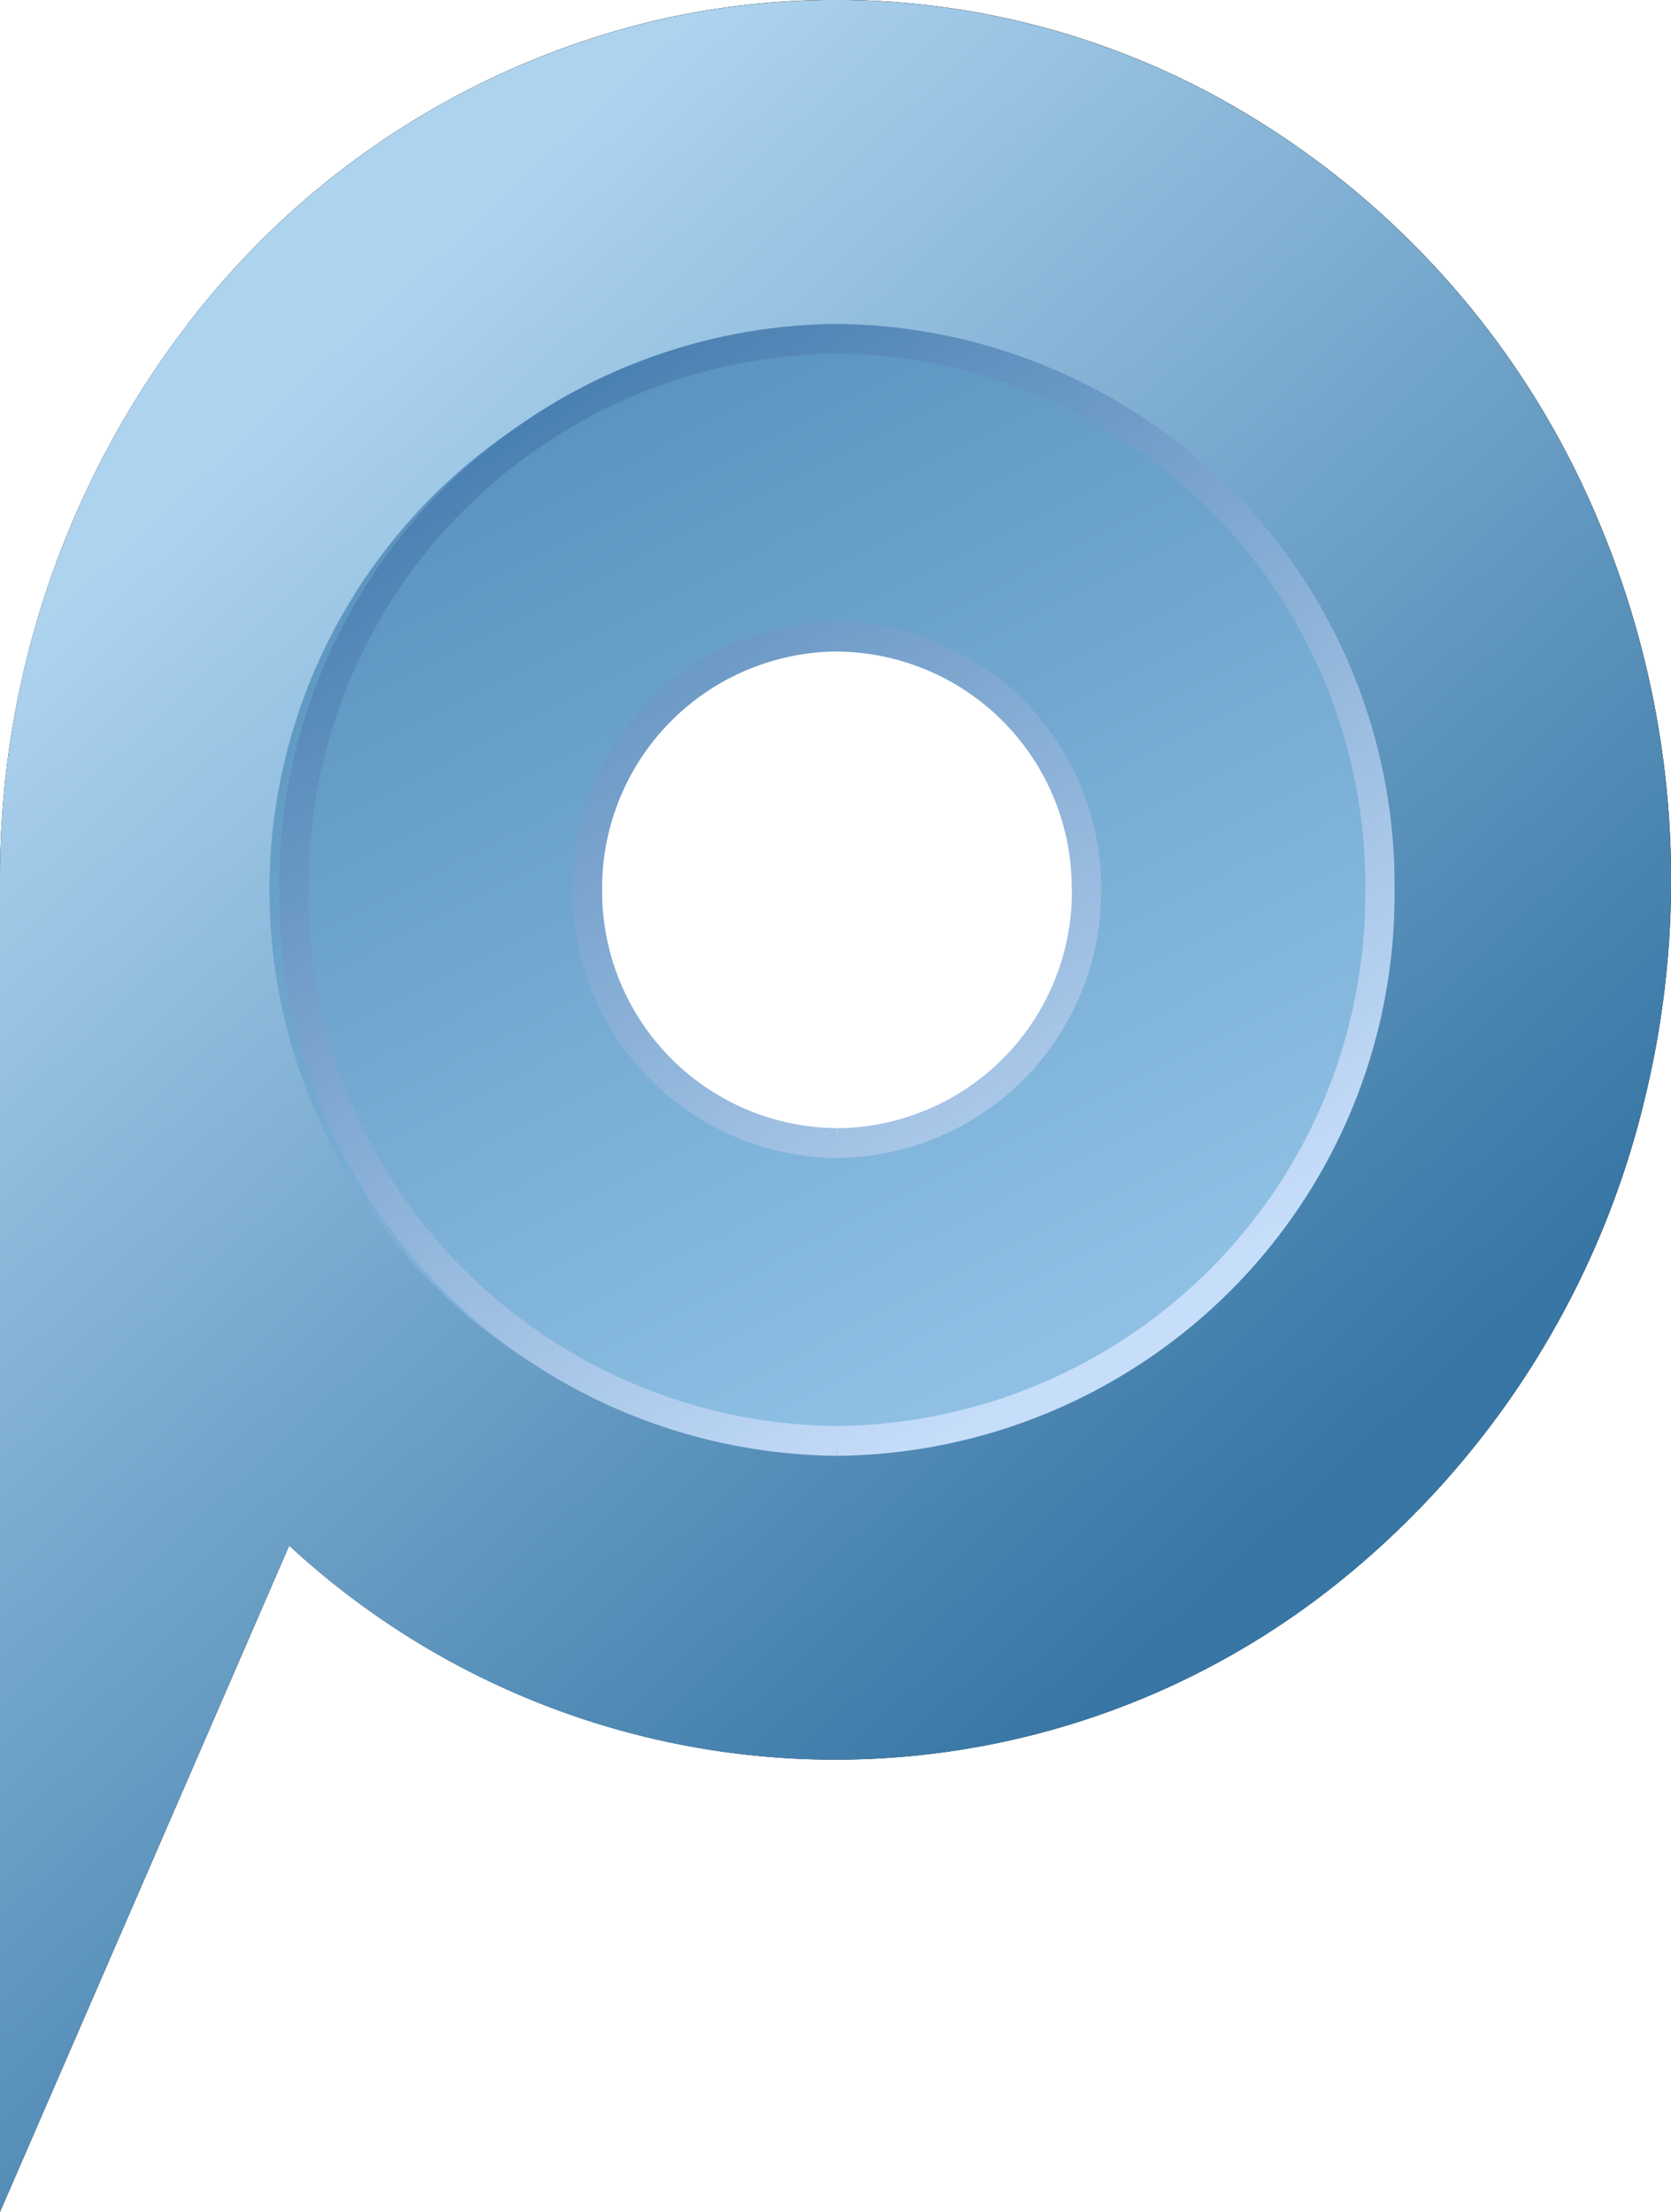 <svg xmlns="http://www.w3.org/2000/svg" xmlns:xlink="http://www.w3.org/1999/xlink" width="33.264" height="44" viewBox="0 0 33.264 44">
  <defs>
    <linearGradient id="linear-gradient" x1="0.313" y1="0.076" x2="0.757" y2="0.697" gradientUnits="objectBoundingBox">
      <stop offset="0" stop-color="#add3ef"/>
      <stop offset="1" stop-color="#3776a5"/>
    </linearGradient>
    <linearGradient id="linear-gradient-2" x1="0.271" y1="0.054" x2="0.702" y2="0.903" gradientUnits="objectBoundingBox">
      <stop offset="0" stop-color="#5993be"/>
      <stop offset="1" stop-color="#8fc0e4"/>
    </linearGradient>
    <linearGradient id="linear-gradient-3" x1="0.212" y1="0.125" x2="0.728" y2="0.928" gradientUnits="objectBoundingBox">
      <stop offset="0" stop-color="#497fb1"/>
      <stop offset="1" stop-color="#c7defa"/>
    </linearGradient>
  </defs>
  <g id="Group_1203" data-name="Group 1203" transform="translate(-1265.562 -92.29)">
    <path id="Path_2" data-name="Path 2" d="M85.059,278.813a18.082,18.082,0,0,0-3.681,10.98v26.5h0L86,305.651l1.135-2.615a16,16,0,0,0,20.855.76,17.579,17.579,0,0,0,6.139-9.686,18.349,18.349,0,0,0-.993-11.6,17.136,17.136,0,0,0-7.686-8.374,15.89,15.89,0,0,0-10.978-1.447A16.532,16.532,0,0,0,85.059,278.813Zm18.235,19.51a1.185,1.185,0,0,0,.225-.172,9.551,9.551,0,0,0,1.039-.952,10.367,10.367,0,0,0,0-13.962q-.316-.335-.658-.635v-.333a1.282,1.282,0,0,0-.347-.882,1.142,1.142,0,0,0-1.578-.093,8.734,8.734,0,0,0-8.051-.038,1.141,1.141,0,0,0-1.531.13,1.282,1.282,0,0,0-.347.882v.228a9.618,9.618,0,0,0-.78.74,10.368,10.368,0,0,0,0,13.963,8.926,8.926,0,0,0,12.028,1.124Z" transform="translate(1184.184 -180.002)" fill-rule="evenodd"/>
    <path id="Path_3" data-name="Path 3" d="M85.059,278.811a18.083,18.083,0,0,0-3.681,10.98v26.5h0l5.756-13.255a16,16,0,0,0,20.855.76,17.579,17.579,0,0,0,6.139-9.686,18.348,18.348,0,0,0-.993-11.6,17.136,17.136,0,0,0-7.686-8.374,15.89,15.89,0,0,0-10.978-1.447A16.533,16.533,0,0,0,85.059,278.811Zm18.235,19.51a1.182,1.182,0,0,0,.225-.172,9.555,9.555,0,0,0,1.039-.952,10.367,10.367,0,0,0,0-13.962q-.316-.335-.658-.635v-.333a1.282,1.282,0,0,0-.347-.882,1.142,1.142,0,0,0-1.578-.093,8.734,8.734,0,0,0-8.051-.038,1.141,1.141,0,0,0-1.531.13,1.282,1.282,0,0,0-.347.882v.228a9.6,9.6,0,0,0-.78.74,10.368,10.368,0,0,0,0,13.962,8.926,8.926,0,0,0,12.028,1.124Z" transform="translate(1184.184 -180)" fill-rule="evenodd" fill="url(#linear-gradient)"/>
    <path id="Path_4" data-name="Path 4" d="M140.7,321.483a11.075,11.075,0,1,0,3.125,7.711A10.932,10.932,0,0,0,140.7,321.483Zm-2.718,7.711a4.967,4.967,0,1,1-4.966-5.037A5,5,0,0,1,137.981,329.194Z" transform="translate(1149.251 -219.196)" fill-rule="evenodd" fill="url(#linear-gradient-2)"/>
    <path id="Path_5" data-name="Path 5" d="M131.023,316.469l0-.3h-.005Zm-10.809,10.963.292,0v-.005ZM131.023,338.4l0,.3h.005Zm10.809-10.963-.292,0v.005ZM131.02,316.766a10.642,10.642,0,0,1,7.48,3.166l.413-.419a11.223,11.223,0,0,0-7.888-3.339Zm-7.475,3.165a10.643,10.643,0,0,1,7.48-3.165l-.005-.593a11.223,11.223,0,0,0-7.888,3.339Zm-3.039,7.5a10.543,10.543,0,0,1,3.039-7.5l-.413-.419a11.139,11.139,0,0,0-3.21,7.923Zm3.039,7.5a10.543,10.543,0,0,1-3.039-7.5l-.584-.005a11.139,11.139,0,0,0,3.21,7.923Zm7.48,3.165a10.642,10.642,0,0,1-7.48-3.165l-.413.419a11.222,11.222,0,0,0,7.888,3.339Zm7.475-3.166a10.641,10.641,0,0,1-7.48,3.166l.005.593a11.221,11.221,0,0,0,7.888-3.339Zm3.039-7.5a10.542,10.542,0,0,1-3.039,7.5l.413.419a11.14,11.14,0,0,0,3.21-7.923Zm-3.039-7.5a10.543,10.543,0,0,1,3.039,7.5l.584.005a11.14,11.14,0,0,0-3.21-7.923Zm-7.477,12.834a5.3,5.3,0,0,0,5.259-5.333H135.7a4.708,4.708,0,0,1-4.674,4.741Zm-5.259-5.333a5.3,5.3,0,0,0,5.259,5.333v-.593a4.708,4.708,0,0,1-4.674-4.741Zm5.259-5.333a5.3,5.3,0,0,0-5.259,5.333h.584a4.708,4.708,0,0,1,4.674-4.741Zm5.259,5.333a5.3,5.3,0,0,0-5.259-5.333v.593a4.708,4.708,0,0,1,4.674,4.741Z" transform="translate(1151.2 -217.44)" fill="url(#linear-gradient-3)"/>
  </g>
</svg>
